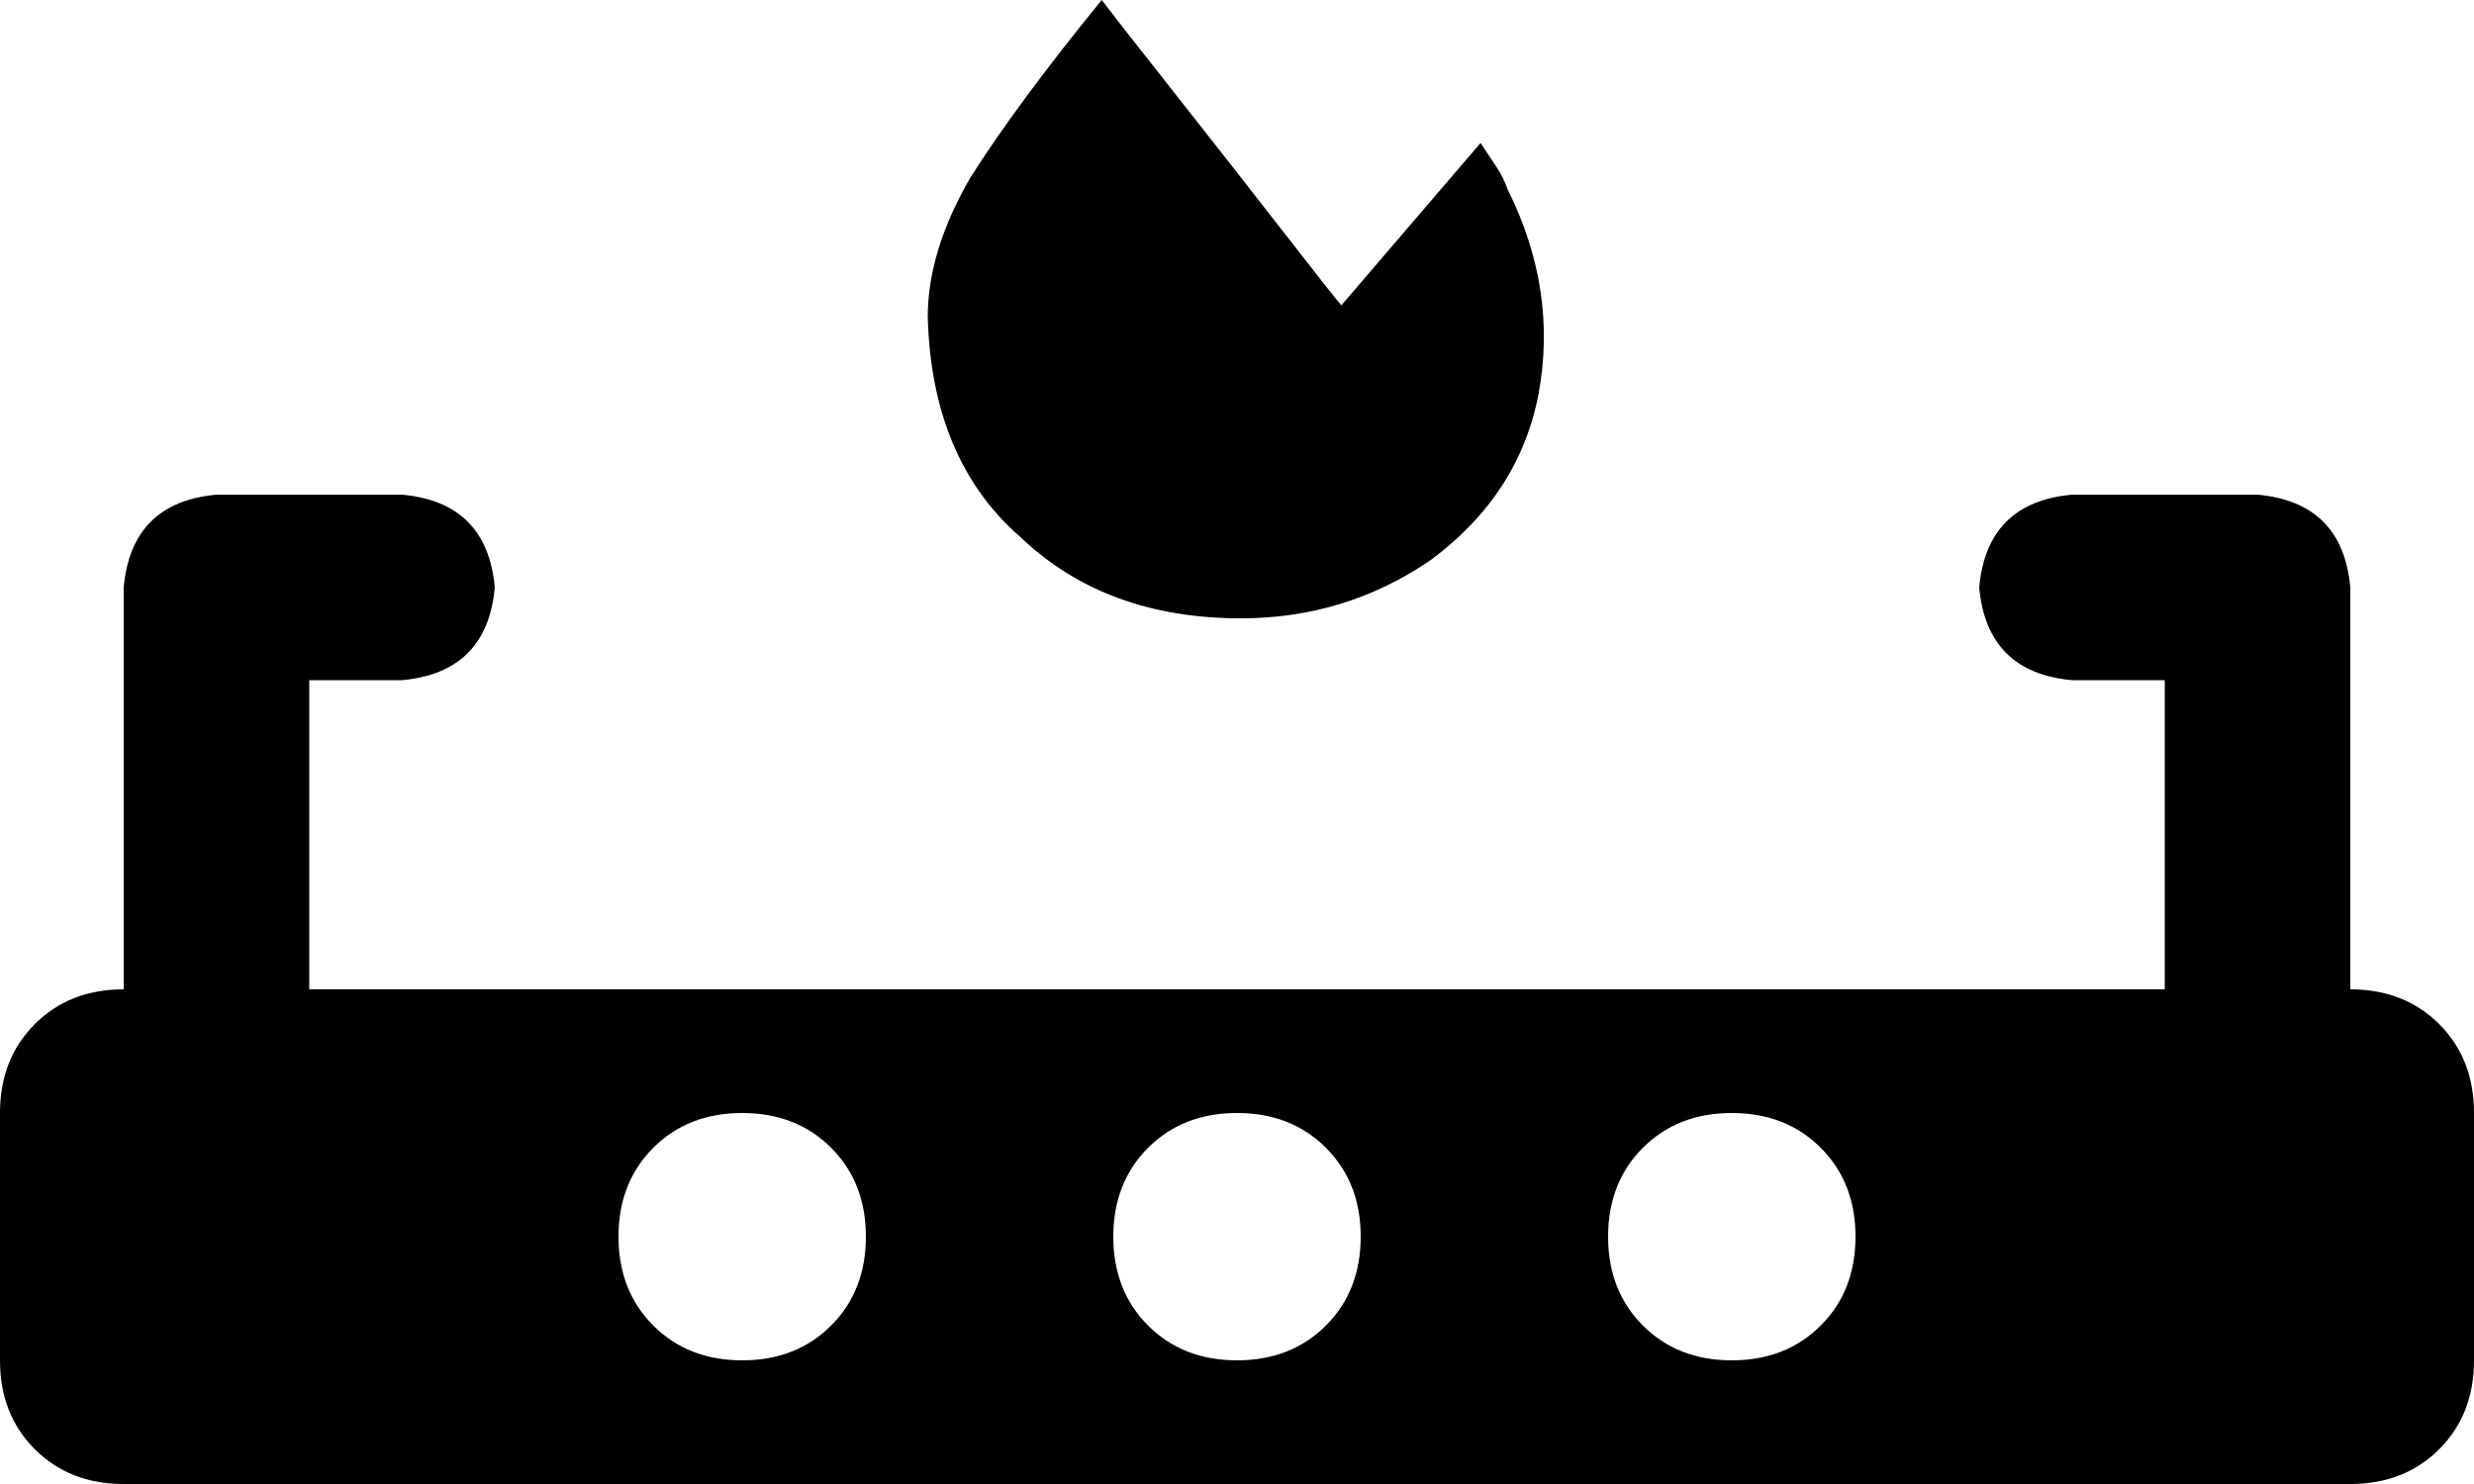 <svg xmlns="http://www.w3.org/2000/svg" viewBox="0 0 640 384">
    <path d="M 321 160 Q 286 160 264 139 L 264 139 Q 241 119 240 82 Q 240 65 251 46 Q 263 27 285 0 Q 288 4 303 23 Q 318 42 332 60 Q 346 78 347 79 L 383 37 Q 385 40 387 43 Q 389 46 390 49 Q 403 75 398 102 Q 393 128 370 145 Q 348 160 321 160 L 321 160 Z M 32 152 Q 34 130 56 128 L 104 128 Q 126 130 128 152 Q 126 174 104 176 L 80 176 L 80 256 L 560 256 L 560 176 L 536 176 Q 514 174 512 152 Q 514 130 536 128 L 584 128 Q 606 130 608 152 L 608 256 Q 622 256 631 265 Q 640 274 640 288 L 640 352 Q 640 366 631 375 Q 622 384 608 384 L 32 384 Q 18 384 9 375 Q 0 366 0 352 L 0 288 Q 0 274 9 265 Q 18 256 32 256 L 32 152 L 32 152 Z M 320 352 Q 334 352 343 343 L 343 343 Q 352 334 352 320 Q 352 306 343 297 Q 334 288 320 288 Q 306 288 297 297 Q 288 306 288 320 Q 288 334 297 343 Q 306 352 320 352 L 320 352 Z M 480 320 Q 480 306 471 297 L 471 297 Q 462 288 448 288 Q 434 288 425 297 Q 416 306 416 320 Q 416 334 425 343 Q 434 352 448 352 Q 462 352 471 343 Q 480 334 480 320 L 480 320 Z M 192 352 Q 206 352 215 343 L 215 343 Q 224 334 224 320 Q 224 306 215 297 Q 206 288 192 288 Q 178 288 169 297 Q 160 306 160 320 Q 160 334 169 343 Q 178 352 192 352 L 192 352 Z"/>
</svg>
